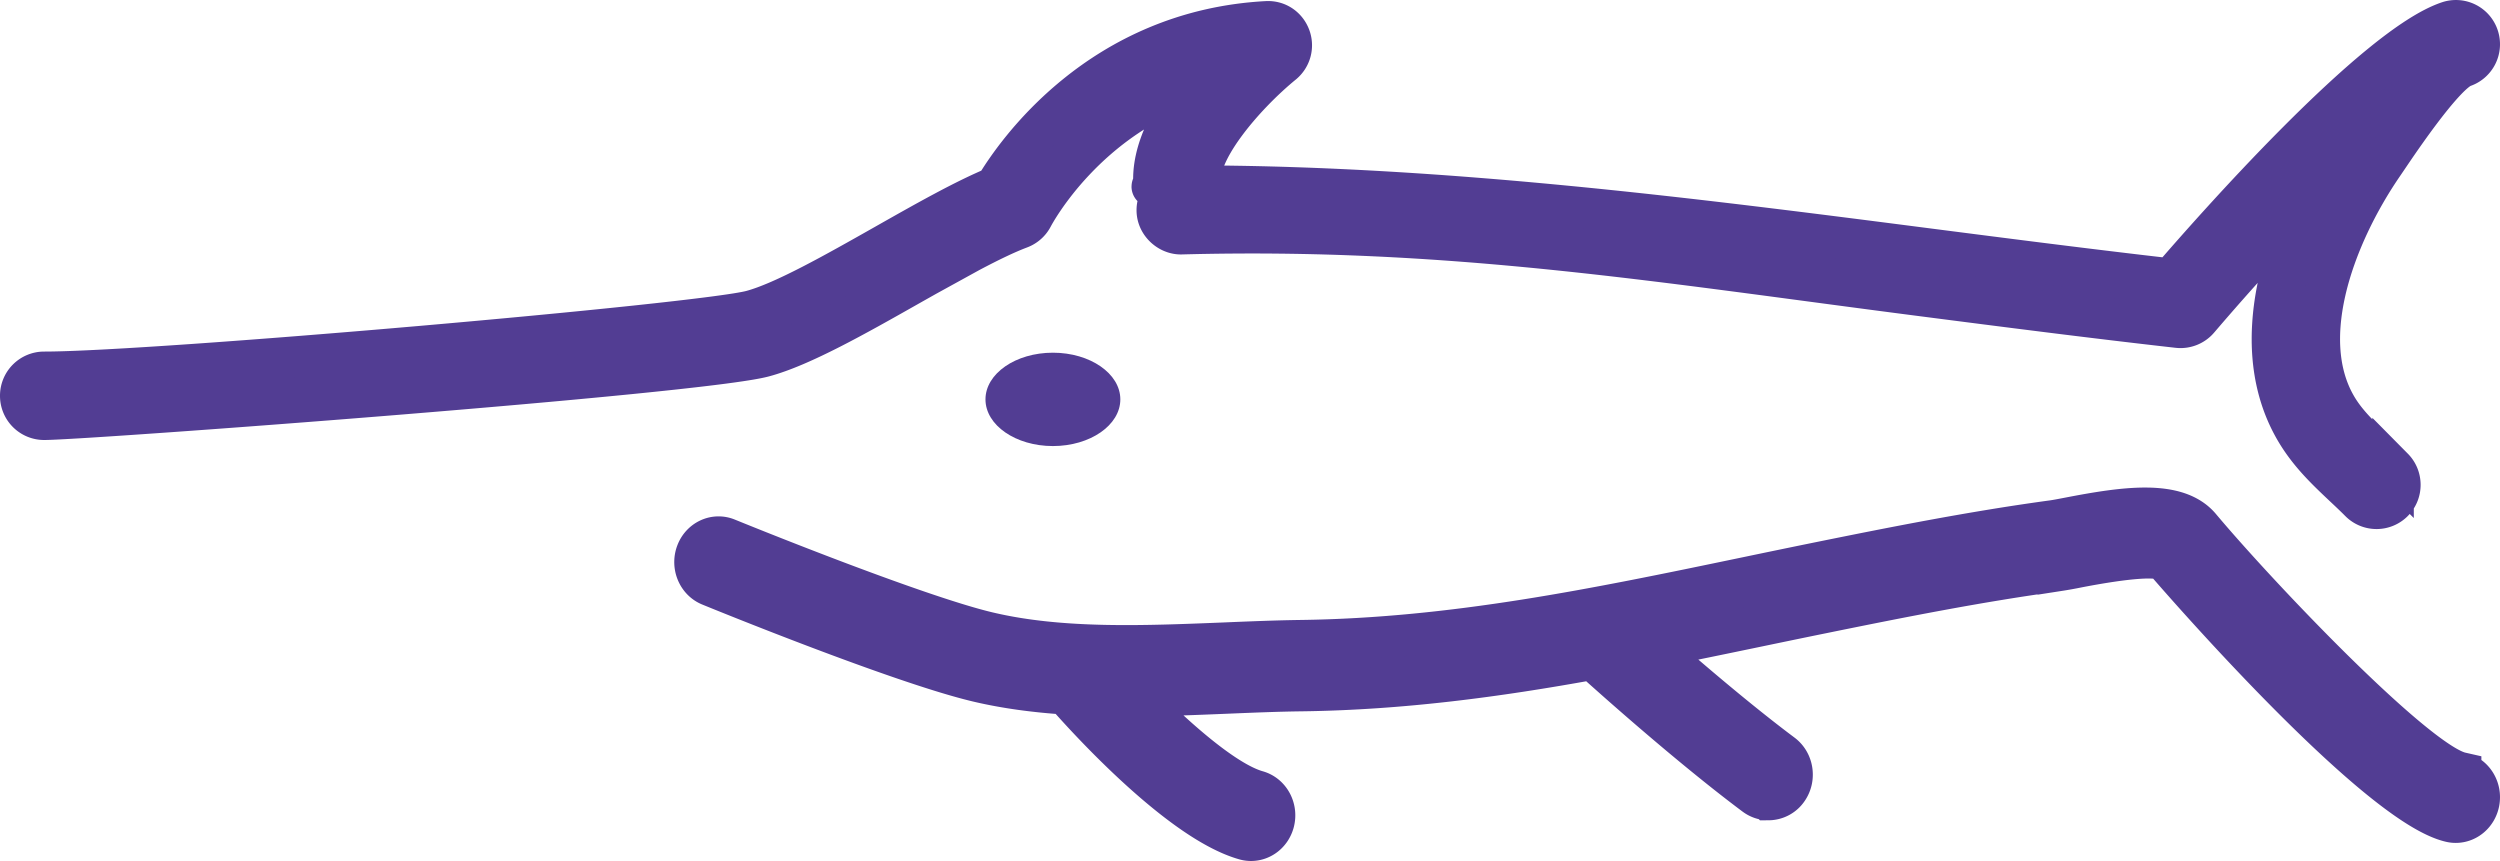 <svg xmlns="http://www.w3.org/2000/svg" width="241" height="83" viewBox="0 0 241 83">
    <g fill="#523D93" fill-rule="nonzero" transform="translate(2 2)">
        <path stroke="#523D93" stroke-width="4" d="M236.884 1.548a2.245 2.245 0 0 0-2.847-1.43c-7.096 2.378-22.72 20.11-26.755 24.795-7.865-.902-15.845-1.93-23.572-2.926-22.845-2.947-46.378-5.946-69.917-6.044-.817-3.012 4.062-8.722 7.854-11.821a2.266 2.266 0 0 0 .681-2.57c-.351-.914-1.213-1.506-2.22-1.447-16.096.869-24.233 12.742-26.142 15.939-2.991 1.237-6.706 3.34-10.621 5.557-4.823 2.73-9.809 5.554-12.893 6.38-4.79 1.284-57.608 5.91-68.201 5.91A2.255 2.255 0 0 0 0 36.153a2.255 2.255 0 0 0 2.251 2.263c3.96 0 63.132-4.394 69.361-6.064 3.634-.975 8.875-3.94 13.942-6.808.582-.33 1.164-.656 1.747-.985l4.173-2.295c1.808-.956 3.481-1.774 4.845-2.287a2.271 2.271 0 0 0 1.204-1.07c.242-.46 5.186-9.65 16.028-13.064-2.415 2.917-4.615 6.635-4.282 10.134-1.197.015 3.683-.004 2.485.027a2.26 2.26 0 0 0-2.191 2.322c.033 1.25 1.167 2.227 2.31 2.203 25.876-.696 45.961 2.685 71.266 5.946 8.13 1.05 16.54 2.134 24.822 3.068.739.08 1.477-.21 1.961-.78a260.774 260.774 0 0 1 10.774-11.85c-3.88 7.843-5.5 17.04-.535 23.86 1.152 1.585 2.51 2.864 3.823 4.102.512.481 1.025.963 1.52 1.462a2.245 2.245 0 0 0 3.185.002c.879-.883.879-2.315.002-3.201a77.887 77.887 0 0 0-1.627-1.567c-1.216-1.144-2.363-2.224-3.269-3.468-4.85-6.66-.903-17.256 3.95-24.306l.574-.846c4.43-6.555 6.327-8.263 7.138-8.54a2.265 2.265 0 0 0 1.427-2.863zM235.205 72.503c-4.29-.974-19.548-17.027-25.113-23.66-2.229-2.657-7.235-1.95-12.614-.911-.68.13-1.248.242-1.64.293-7.638 1.043-15.137 2.526-22.785 4.08-2.27.462-4.528.932-6.777 1.401-14.48 3.014-28.155 5.861-42.847 6.058-2.402.033-4.883.134-7.404.24-7.725.31-15.71.648-22.754-1.012-7.154-1.683-25.005-8.978-25.184-9.05-1.161-.48-2.482.135-2.934 1.375-.452 1.237.129 2.629 1.299 3.108.744.305 18.35 7.499 25.835 9.262 2.742.645 5.57 1.006 8.439 1.199 1.578 1.808 10.881 12.221 17.288 14.032.198.056.393.082.587.082 1.002 0 1.919-.709 2.19-1.784.323-1.284-.397-2.6-1.607-2.941-3.26-.922-8.323-5.528-11.92-9.207 2.985-.017 5.98-.14 8.938-.262 2.48-.103 4.92-.204 7.284-.234 9.671-.131 18.838-1.367 28.037-3.038 1.473 1.332 9.21 8.282 15.657 13.102.397.296.853.44 1.305.44a2.23 2.23 0 0 0 1.856-1.02c.723-1.084.477-2.584-.547-3.349-4.29-3.207-9.304-7.507-12.458-10.28 3.247-.642 6.509-1.317 9.815-2.005 2.242-.467 4.493-.934 6.757-1.394 7.577-1.543 14.998-3.01 22.508-4.033a40.08 40.08 0 0 0 1.875-.336c4.836-.932 7.687-1.117 8.411-.624.195.235 20.19 23.496 27.555 25.167.16.038.32.054.477.054 1.047 0 1.987-.772 2.215-1.901.264-1.298-.519-2.575-1.744-2.852z"/>
        <ellipse cx="99.5" cy="36.5" rx="6.5" ry="4.5"/>
    </g>
</svg>
